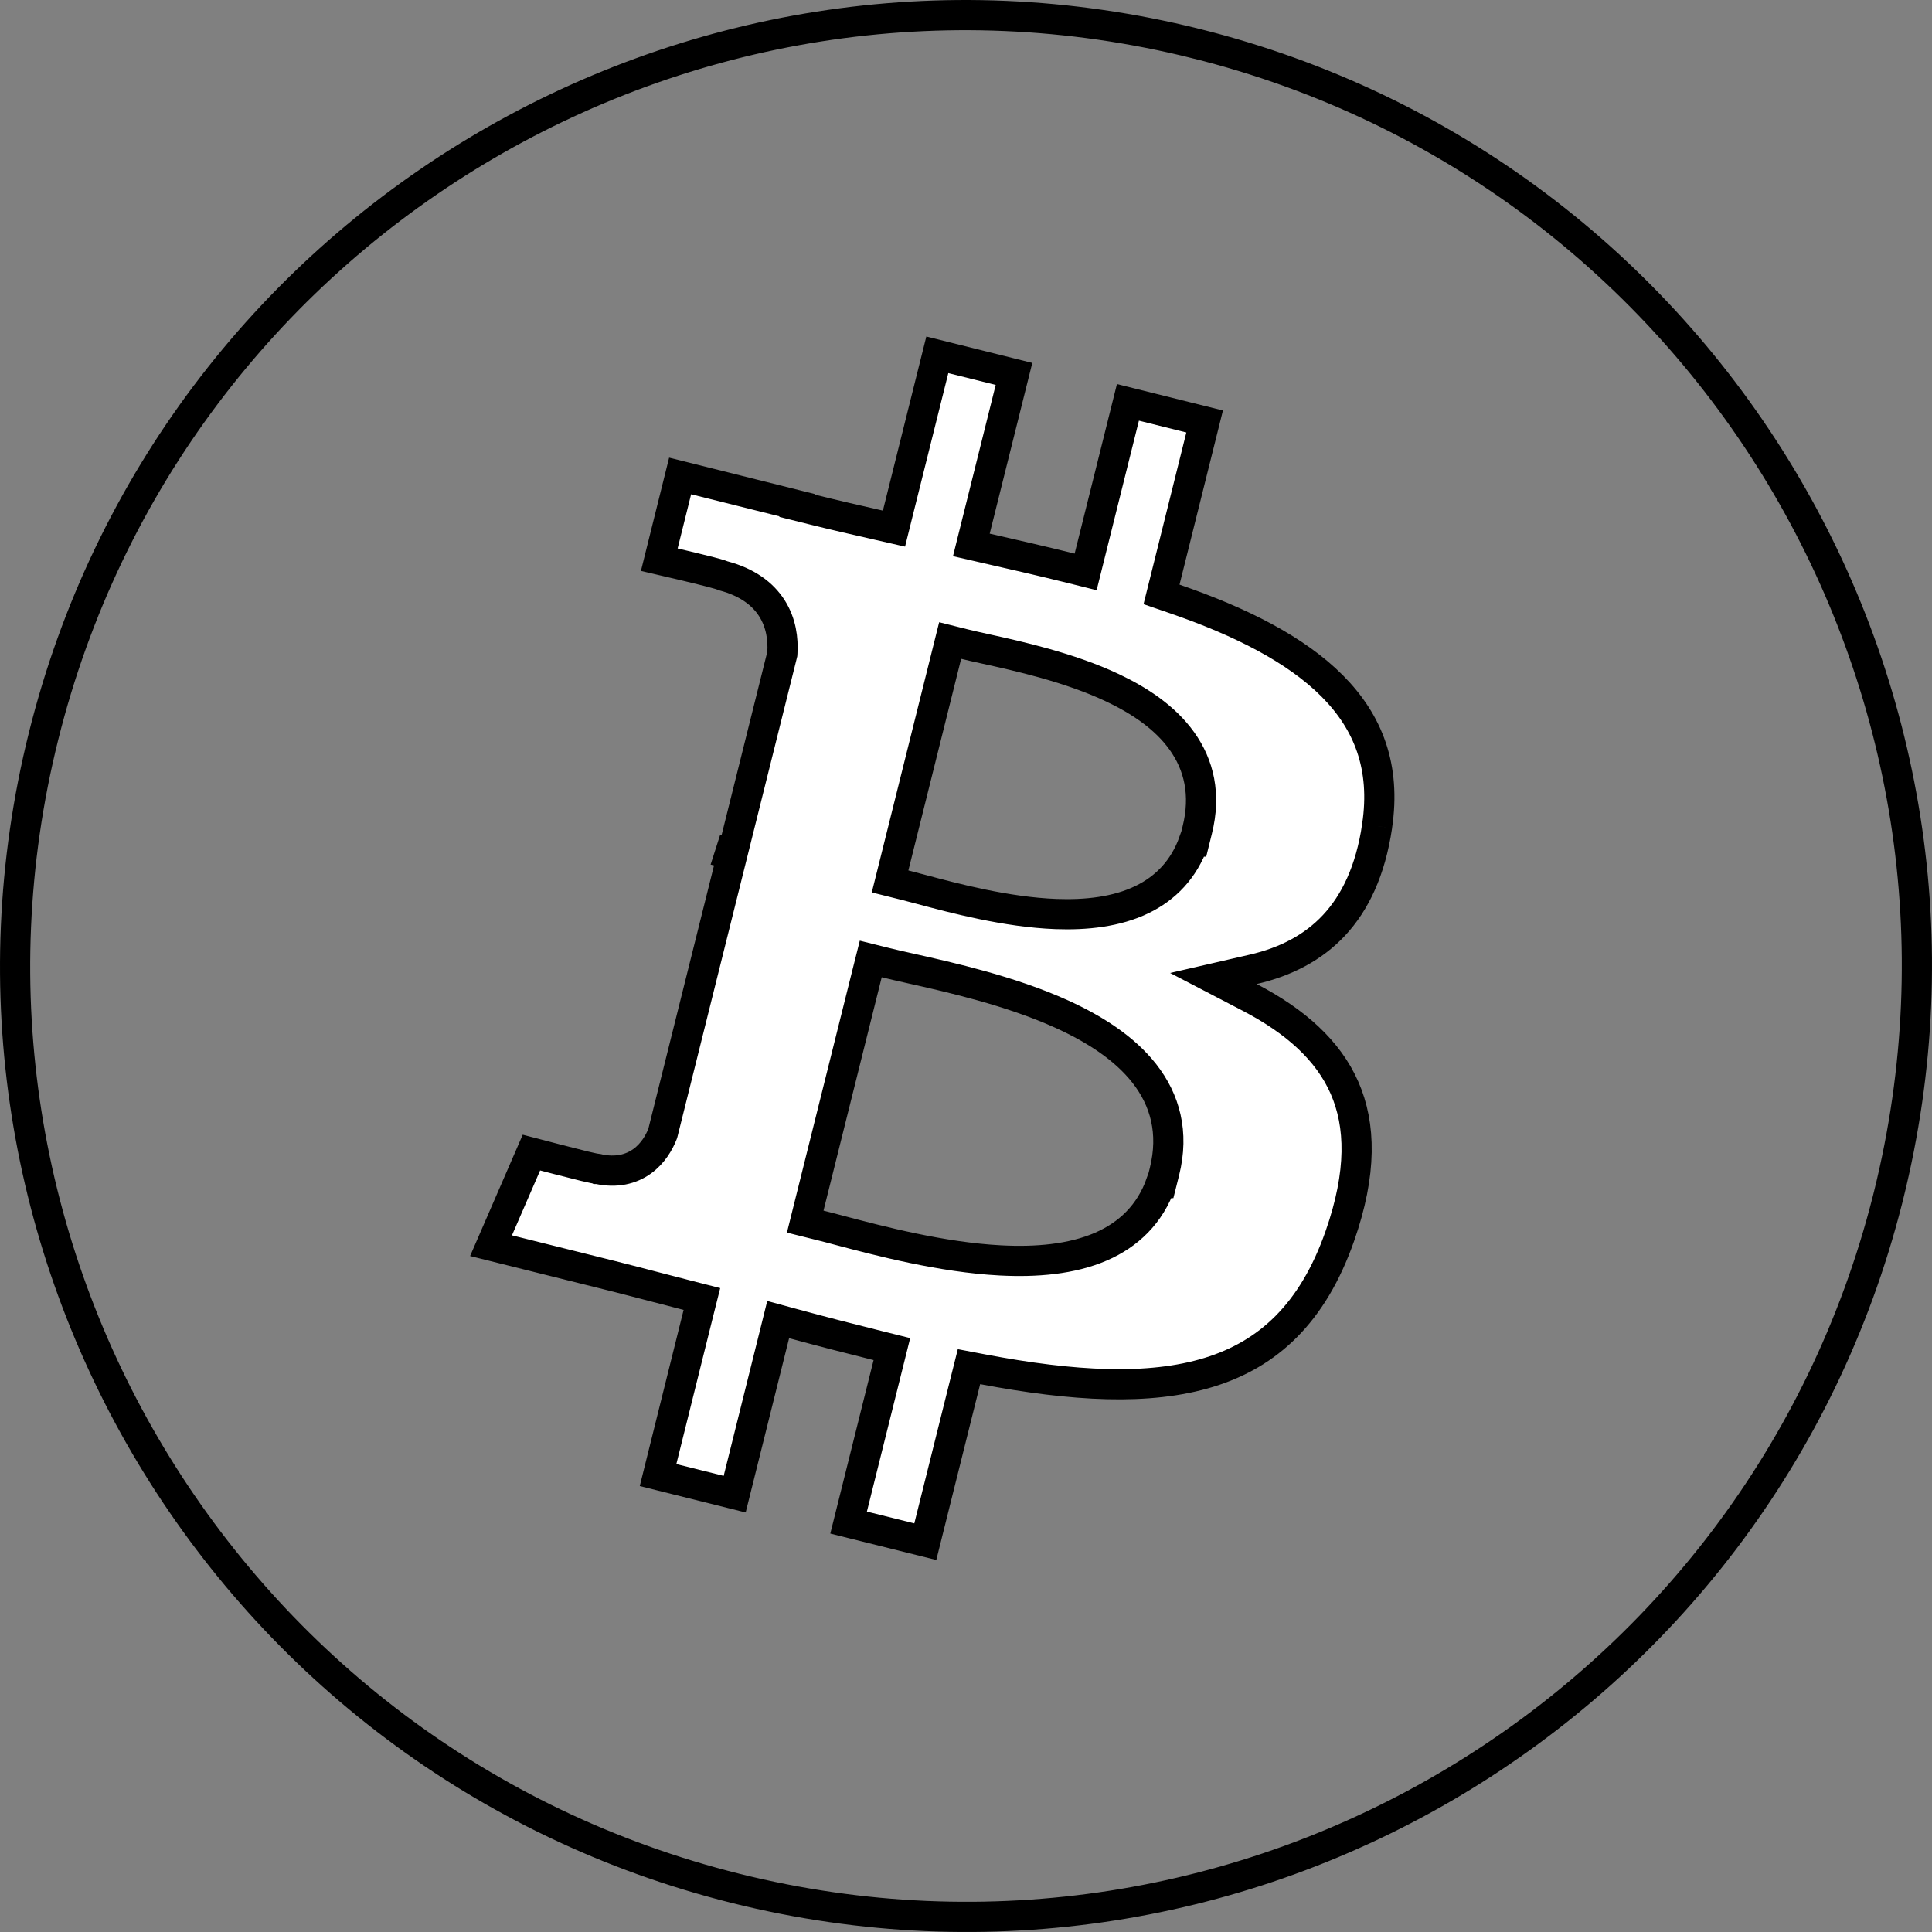<svg width="64" height="64" viewBox="0 0 64 64" fill="none" xmlns="http://www.w3.org/2000/svg">
<rect x="0" y="0" width="64" height="64" fill="#808080" stroke="none"/>
<g clip-path="url(#clip0_97_6982)">
<path d="M62.557 39.62L62.519 39.772C58.247 56.557 41.205 66.752 24.377 62.557C7.505 58.35 -2.766 41.257 1.444 24.383L1.444 24.383C5.649 7.506 22.743 -2.764 39.617 1.443L39.73 0.988L39.617 1.443C56.495 5.65 66.765 22.744 62.557 39.62Z" stroke="black"/>
<path d="M45.618 27.367L45.625 27.369L45.619 27.368C45.4 28.847 44.888 29.904 44.194 30.649C43.499 31.394 42.589 31.862 41.517 32.11L40.196 32.414L41.399 33.04C42.917 33.831 43.998 34.799 44.539 36.035C45.077 37.264 45.12 38.846 44.384 40.947L44.384 40.947C43.483 43.521 41.995 44.862 40.051 45.46C38.061 46.072 35.54 45.924 32.562 45.361L32.099 45.273L31.984 45.731L30.652 51.07L28.111 50.437L29.424 45.176L29.545 44.691L29.059 44.57C28.152 44.345 27.225 44.106 26.271 43.847L25.778 43.713L25.655 44.208L24.337 49.496L21.799 48.863L23.131 43.513L23.252 43.031L22.77 42.908C22.438 42.823 22.1 42.735 21.758 42.646C21.265 42.517 20.765 42.387 20.264 42.261L20.263 42.261L16.266 41.265L17.604 38.181C17.845 38.244 18.163 38.328 18.481 38.409C18.802 38.492 19.126 38.574 19.367 38.633C19.487 38.661 19.592 38.686 19.668 38.701C19.703 38.709 19.744 38.717 19.78 38.721L19.782 38.722C19.787 38.722 19.798 38.724 19.813 38.725C20.413 38.857 20.903 38.735 21.274 38.467C21.636 38.205 21.836 37.839 21.942 37.577L21.954 37.545L21.963 37.511L24.259 28.305L24.179 28.285L24.187 28.26L24.265 28.28L25.904 21.708L25.915 21.663L25.918 21.616C25.943 21.179 25.883 20.642 25.572 20.151C25.263 19.665 24.745 19.285 23.973 19.078C23.961 19.073 23.953 19.07 23.948 19.068L23.947 19.067C23.91 19.052 23.867 19.039 23.832 19.028C23.756 19.006 23.651 18.977 23.532 18.946C23.291 18.884 22.966 18.805 22.643 18.728C22.358 18.66 22.071 18.592 21.84 18.539L22.53 15.767L26.414 16.737L26.41 16.755L26.884 16.873C27.617 17.056 28.372 17.229 29.136 17.402L29.614 17.511L29.732 17.036L31.05 11.754L33.59 12.387L32.3 17.556L32.177 18.051L32.674 18.165C33.617 18.38 34.561 18.596 35.478 18.824L35.963 18.945L36.084 18.46L37.364 13.329L39.905 13.962L38.588 19.245L38.477 19.69L38.91 19.839C41.102 20.594 42.935 21.517 44.139 22.731C45.319 23.92 45.912 25.401 45.618 27.367ZM36.477 41.293C37.378 40.9 38.096 40.227 38.46 39.191H38.479L38.574 38.812C38.897 37.518 38.592 36.435 37.908 35.561C37.243 34.71 36.237 34.077 35.173 33.594C33.471 32.822 31.467 32.373 30.155 32.079C29.834 32.007 29.554 31.944 29.33 31.888L28.845 31.767L28.723 32.252L26.795 39.982L26.674 40.468L27.16 40.589C27.347 40.635 27.57 40.694 27.821 40.761C29.12 41.104 31.191 41.652 33.144 41.753C34.312 41.814 35.495 41.72 36.477 41.293ZM37.835 29.798C38.606 29.423 39.218 28.804 39.546 27.878H39.566L39.66 27.498C39.953 26.323 39.72 25.339 39.149 24.543C38.594 23.768 37.744 23.204 36.851 22.783C35.424 22.109 33.736 21.736 32.642 21.495C32.375 21.436 32.144 21.385 31.96 21.339L31.475 21.218L31.354 21.703L29.606 28.714L29.485 29.199L29.97 29.32C30.125 29.358 30.31 29.408 30.52 29.464C31.601 29.753 33.34 30.218 34.986 30.279C35.974 30.315 36.987 30.21 37.835 29.798Z" fill="white" stroke="black"/>
</g>
<defs>
<clipPath id="clip0_97_6982">
<rect width="64" height="64" fill="white"/>
</clipPath>
</defs>
</svg>
